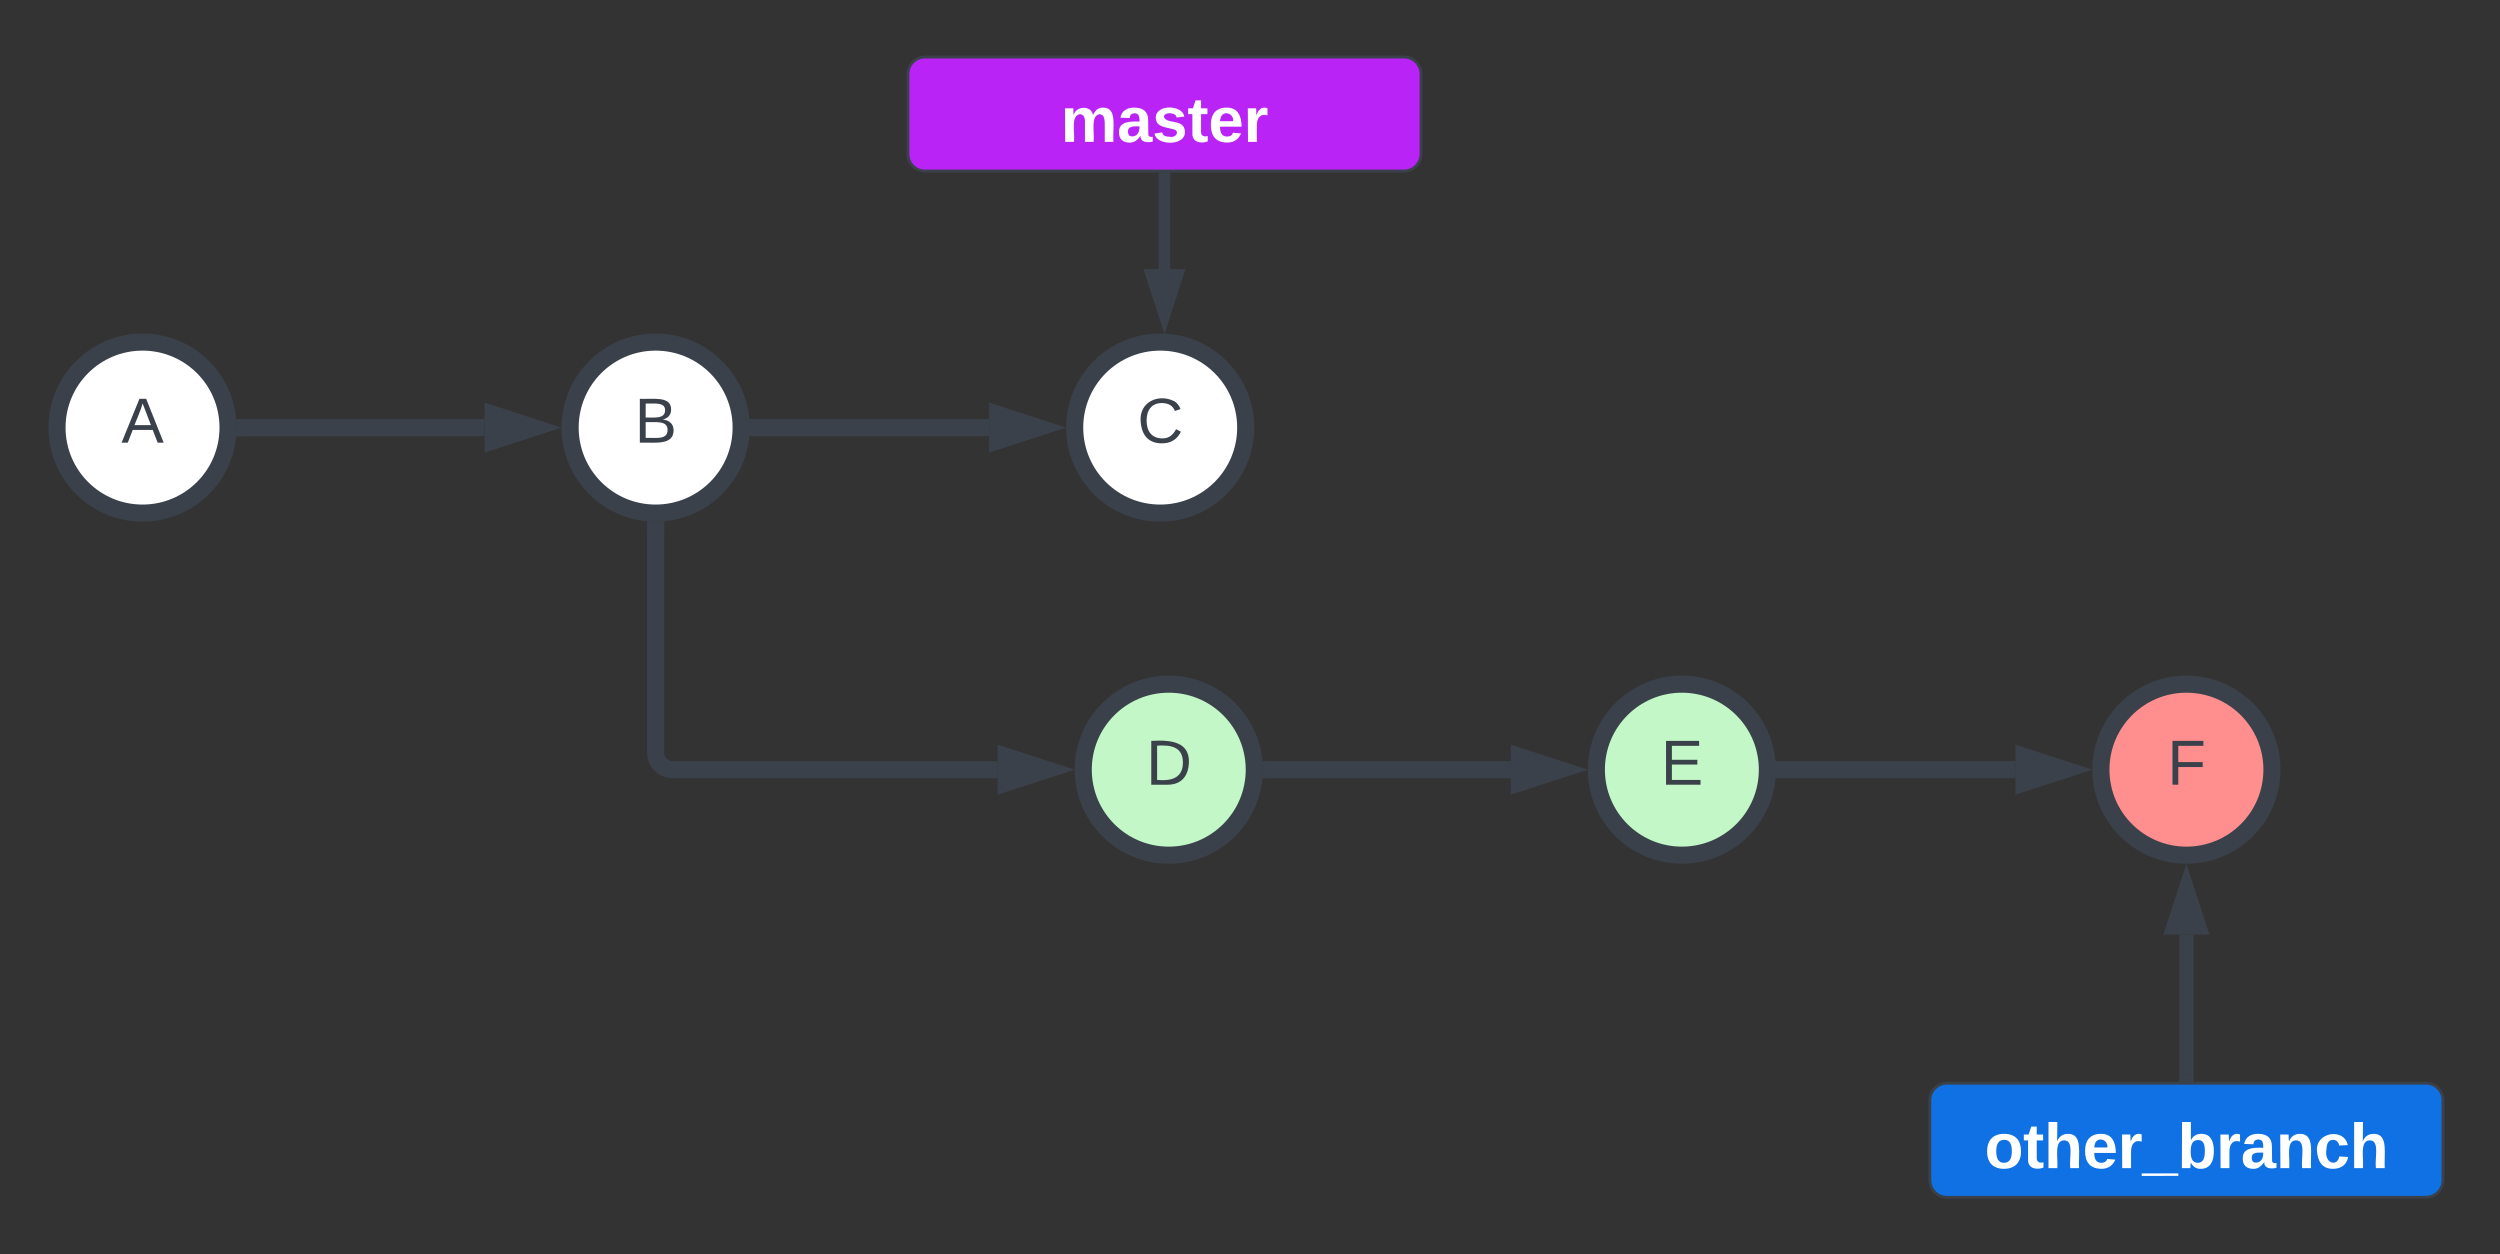 <svg xmlns="http://www.w3.org/2000/svg" xmlns:xlink="http://www.w3.org/1999/xlink" xmlns:lucid="lucid" width="877" height="440"><rect width="100%" height="100%" fill="#333333" stroke="none"/><g transform="translate(-60 -420)" lucid:page-tab-id="0_0"><path d="M140 570c0 16.57-13.43 30-30 30s-30-13.43-30-30 13.43-30 30-30 30 13.43 30 30z" stroke="#3a414a" stroke-width="6" fill="#fff"/><use xlink:href="#a" transform="matrix(1,0,0,1,85,545) translate(17.593 30.278)"/><path d="M320 570c0 16.57-13.43 30-30 30s-30-13.43-30-30 13.43-30 30-30 30 13.43 30 30z" stroke="#3a414a" stroke-width="6" fill="#fff"/><use xlink:href="#b" transform="matrix(1,0,0,1,265,545) translate(17.593 30.278)"/><path d="M146 570h84.02" stroke="#3a414a" stroke-width="6" fill="none"/><path d="M146.08 573h-3.32l.24-2.93-.08-2.5-.1-.57h3.26z" stroke="#3a414a" stroke-width=".05" fill="#3a414a"/><path d="M247.3 570L233 574.64v-9.28z" stroke="#3a414a" stroke-width="6" fill="#3a414a"/><path d="M497 570c0 16.57-13.43 30-30 30s-30-13.43-30-30 13.43-30 30-30 30 13.43 30 30z" stroke="#3a414a" stroke-width="6" fill="#fff"/><use xlink:href="#c" transform="matrix(1,0,0,1,441.998,545) translate(17.006 30.278)"/><path d="M323 570h84.02M323.08 570H320" stroke="#3a414a" stroke-width="6" fill="none"/><path d="M424.3 570L410 574.64v-9.28z" stroke="#3a414a" stroke-width="6" fill="#3a414a"/><path d="M378.5 446a6 6 0 0 1 6-6h168a6 6 0 0 1 6 6v28a6 6 0 0 1-6 6h-168a6 6 0 0 1-6-6z" stroke="#3a414a" fill="#ba23f6"/><use xlink:href="#d" transform="matrix(1,0,0,1,390.499,452) translate(41.611 17.778)"/><path d="M468.5 482.46V514.37" stroke="#3a414a" stroke-width="4" fill="none"/><path d="M470.5 482.5h-4v-2.04h4z" stroke="#3a414a" stroke-width=".05" fill="#3a414a"/><path d="M468.5 530.64l-4.64-14.26h9.27z" stroke="#3a414a" stroke-width="4" fill="#3a414a"/><path d="M500 690c0 16.57-13.43 30-30 30s-30-13.43-30-30 13.43-30 30-30 30 13.43 30 30z" stroke="#3a414a" stroke-width="6" fill="#c3f7c8"/><use xlink:href="#e" transform="matrix(1,0,0,1,445,665) translate(17.006 30.278)"/><path d="M680 690c0 16.57-13.43 30-30 30s-30-13.43-30-30 13.43-30 30-30 30 13.43 30 30z" stroke="#3a414a" stroke-width="6" fill="#c3f7c8"/><use xlink:href="#f" transform="matrix(1,0,0,1,625,665) translate(17.593 30.278)"/><path d="M506 690h84.02" stroke="#3a414a" stroke-width="6" fill="none"/><path d="M506.08 693h-3.32l.24-2.93-.08-2.5-.1-.57h3.26z" stroke="#3a414a" stroke-width=".05" fill="#3a414a"/><path d="M607.3 690L593 694.64v-9.28z" stroke="#3a414a" stroke-width="6" fill="#3a414a"/><path d="M857 690c0 16.57-13.43 30-30 30s-30-13.43-30-30 13.43-30 30-30 30 13.43 30 30z" stroke="#3a414a" stroke-width="6" fill="#ff8f8f"/><use xlink:href="#g" transform="matrix(1,0,0,1,801.998,665) translate(18.241 30.278)"/><path d="M683 690h84.02M683.08 690H680" stroke="#3a414a" stroke-width="6" fill="none"/><path d="M784.3 690L770 694.64v-9.28z" stroke="#3a414a" stroke-width="6" fill="#3a414a"/><path d="M290 606v78a6 6 0 0 0 6 6h114.02" stroke="#3a414a" stroke-width="6" fill="none"/><path d="M289.93 603l2.5-.08.57-.1v3.26h-6v-3.32z" stroke="#3a414a" stroke-width=".05" fill="#3a414a"/><path d="M427.3 690L413 694.64v-9.28z" stroke="#3a414a" stroke-width="6" fill="#3a414a"/><path d="M737 806a6 6 0 0 1 6-6h168a6 6 0 0 1 6 6v28a6 6 0 0 1-6 6H743a6 6 0 0 1-6-6z" stroke="#3a414a" fill="#1071e5"/><use xlink:href="#h" transform="matrix(1,0,0,1,748.998,812) translate(7.198 17.778)"/><path d="M827 797.04v-49.18" stroke="#3a414a" stroke-width="5" fill="none"/><path d="M829.5 799.54h-5v-2.57h5z" stroke="#3a414a" stroke-width=".05" fill="#3a414a"/><path d="M827 731.1l4.63 14.26h-9.27z" stroke="#3a414a" stroke-width="5" fill="#3a414a"/><defs><path fill="#3a414a" d="M205 0l-28-72H64L36 0H1l101-248h38L239 0h-34zm-38-99l-47-123c-12 45-31 82-46 123h93" id="i"/><use transform="matrix(0.062,0,0,0.062,0,0)" xlink:href="#i" id="a"/><path fill="#3a414a" d="M160-131c35 5 61 23 61 61C221 17 115-2 30 0v-248c76 3 177-17 177 60 0 33-19 50-47 57zm-97-11c50-1 110 9 110-42 0-47-63-36-110-37v79zm0 115c55-2 124 14 124-45 0-56-70-42-124-44v89" id="j"/><use transform="matrix(0.062,0,0,0.062,0,0)" xlink:href="#j" id="b"/><path fill="#3a414a" d="M212-179c-10-28-35-45-73-45-59 0-87 40-87 99 0 60 29 101 89 101 43 0 62-24 78-52l27 14C228-24 195 4 139 4 59 4 22-46 18-125c-6-104 99-153 187-111 19 9 31 26 39 46" id="k"/><use transform="matrix(0.062,0,0,0.062,0,0)" xlink:href="#k" id="c"/><path fill="#fff" d="M220-157c-53 9-28 100-34 157h-49v-107c1-27-5-49-29-50C55-147 81-57 75 0H25l-1-190h47c2 12-1 28 3 38 10-53 101-56 108 0 13-22 24-43 59-42 82 1 51 116 57 194h-49v-107c-1-25-5-48-29-50" id="l"/><path fill="#fff" d="M133-34C117-15 103 5 69 4 32 3 11-16 11-54c-1-60 55-63 116-61 1-26-3-47-28-47-18 1-26 9-28 27l-52-2c7-38 36-58 82-57s74 22 75 68l1 82c-1 14 12 18 25 15v27c-30 8-71 5-69-32zm-48 3c29 0 43-24 42-57-32 0-66-3-65 30 0 17 8 27 23 27" id="m"/><path fill="#fff" d="M137-138c1-29-70-34-71-4 15 46 118 7 119 86 1 83-164 76-172 9l43-7c4 19 20 25 44 25 33 8 57-30 24-41C81-84 22-81 20-136c-2-80 154-74 161-7" id="n"/><path fill="#fff" d="M115-3C79 11 28 4 28-45v-112H4v-33h27l15-45h31v45h36v33H77v99c-1 23 16 31 38 25v30" id="o"/><path fill="#fff" d="M185-48c-13 30-37 53-82 52C43 2 14-33 14-96s30-98 90-98c62 0 83 45 84 108H66c0 31 8 55 39 56 18 0 30-7 34-22zm-45-69c5-46-57-63-70-21-2 6-4 13-4 21h74" id="p"/><path fill="#fff" d="M135-150c-39-12-60 13-60 57V0H25l-1-190h47c2 13-1 29 3 40 6-28 27-53 61-41v41" id="q"/><g id="d"><use transform="matrix(0.062,0,0,0.062,0,0)" xlink:href="#l"/><use transform="matrix(0.062,0,0,0.062,19.753,0)" xlink:href="#m"/><use transform="matrix(0.062,0,0,0.062,32.099,0)" xlink:href="#n"/><use transform="matrix(0.062,0,0,0.062,44.444,0)" xlink:href="#o"/><use transform="matrix(0.062,0,0,0.062,51.79,0)" xlink:href="#p"/><use transform="matrix(0.062,0,0,0.062,64.136,0)" xlink:href="#q"/></g><path fill="#3a414a" d="M30-248c118-7 216 8 213 122C240-48 200 0 122 0H30v-248zM63-27c89 8 146-16 146-99s-60-101-146-95v194" id="r"/><use transform="matrix(0.062,0,0,0.062,0,0)" xlink:href="#r" id="e"/><path fill="#3a414a" d="M30 0v-248h187v28H63v79h144v27H63v87h162V0H30" id="s"/><use transform="matrix(0.062,0,0,0.062,0,0)" xlink:href="#s" id="f"/><path fill="#3a414a" d="M63-220v92h138v28H63V0H30v-248h175v28H63" id="t"/><use transform="matrix(0.062,0,0,0.062,0,0)" xlink:href="#t" id="g"/><path fill="#fff" d="M110-194c64 0 96 36 96 99 0 64-35 99-97 99-61 0-95-36-95-99 0-62 34-99 96-99zm-1 164c35 0 45-28 45-65 0-40-10-65-43-65-34 0-45 26-45 65 0 36 10 65 43 65" id="u"/><path fill="#fff" d="M114-157C55-157 80-60 75 0H25v-261h50l-1 109c12-26 28-41 61-42 86-1 58 113 63 194h-50c-7-57 23-157-34-157" id="v"/><path fill="#fff" d="M-4 44V30h207v14H-4" id="w"/><path fill="#fff" d="M135-194c52 0 70 43 70 98 0 56-19 99-73 100-30 1-46-15-58-35L72 0H24l1-261h50v104c11-23 29-37 60-37zM114-30c31 0 40-27 40-66 0-37-7-63-39-63s-41 28-41 65c0 36 8 64 40 64" id="x"/><path fill="#fff" d="M135-194c87-1 58 113 63 194h-50c-7-57 23-157-34-157-59 0-34 97-39 157H25l-1-190h47c2 12-1 28 3 38 12-26 28-41 61-42" id="y"/><path fill="#fff" d="M190-63c-7 42-38 67-86 67-59 0-84-38-90-98-12-110 154-137 174-36l-49 2c-2-19-15-32-35-32-30 0-35 28-38 64-6 74 65 87 74 30" id="z"/><g id="h"><use transform="matrix(0.062,0,0,0.062,0,0)" xlink:href="#u"/><use transform="matrix(0.062,0,0,0.062,13.519,0)" xlink:href="#o"/><use transform="matrix(0.062,0,0,0.062,20.864,0)" xlink:href="#v"/><use transform="matrix(0.062,0,0,0.062,34.383,0)" xlink:href="#p"/><use transform="matrix(0.062,0,0,0.062,46.728,0)" xlink:href="#q"/><use transform="matrix(0.062,0,0,0.062,55.37,0)" xlink:href="#w"/><use transform="matrix(0.062,0,0,0.062,67.716,0)" xlink:href="#x"/><use transform="matrix(0.062,0,0,0.062,81.235,0)" xlink:href="#q"/><use transform="matrix(0.062,0,0,0.062,89.877,0)" xlink:href="#m"/><use transform="matrix(0.062,0,0,0.062,102.222,0)" xlink:href="#y"/><use transform="matrix(0.062,0,0,0.062,115.741,0)" xlink:href="#z"/><use transform="matrix(0.062,0,0,0.062,128.086,0)" xlink:href="#v"/></g></defs></g></svg>